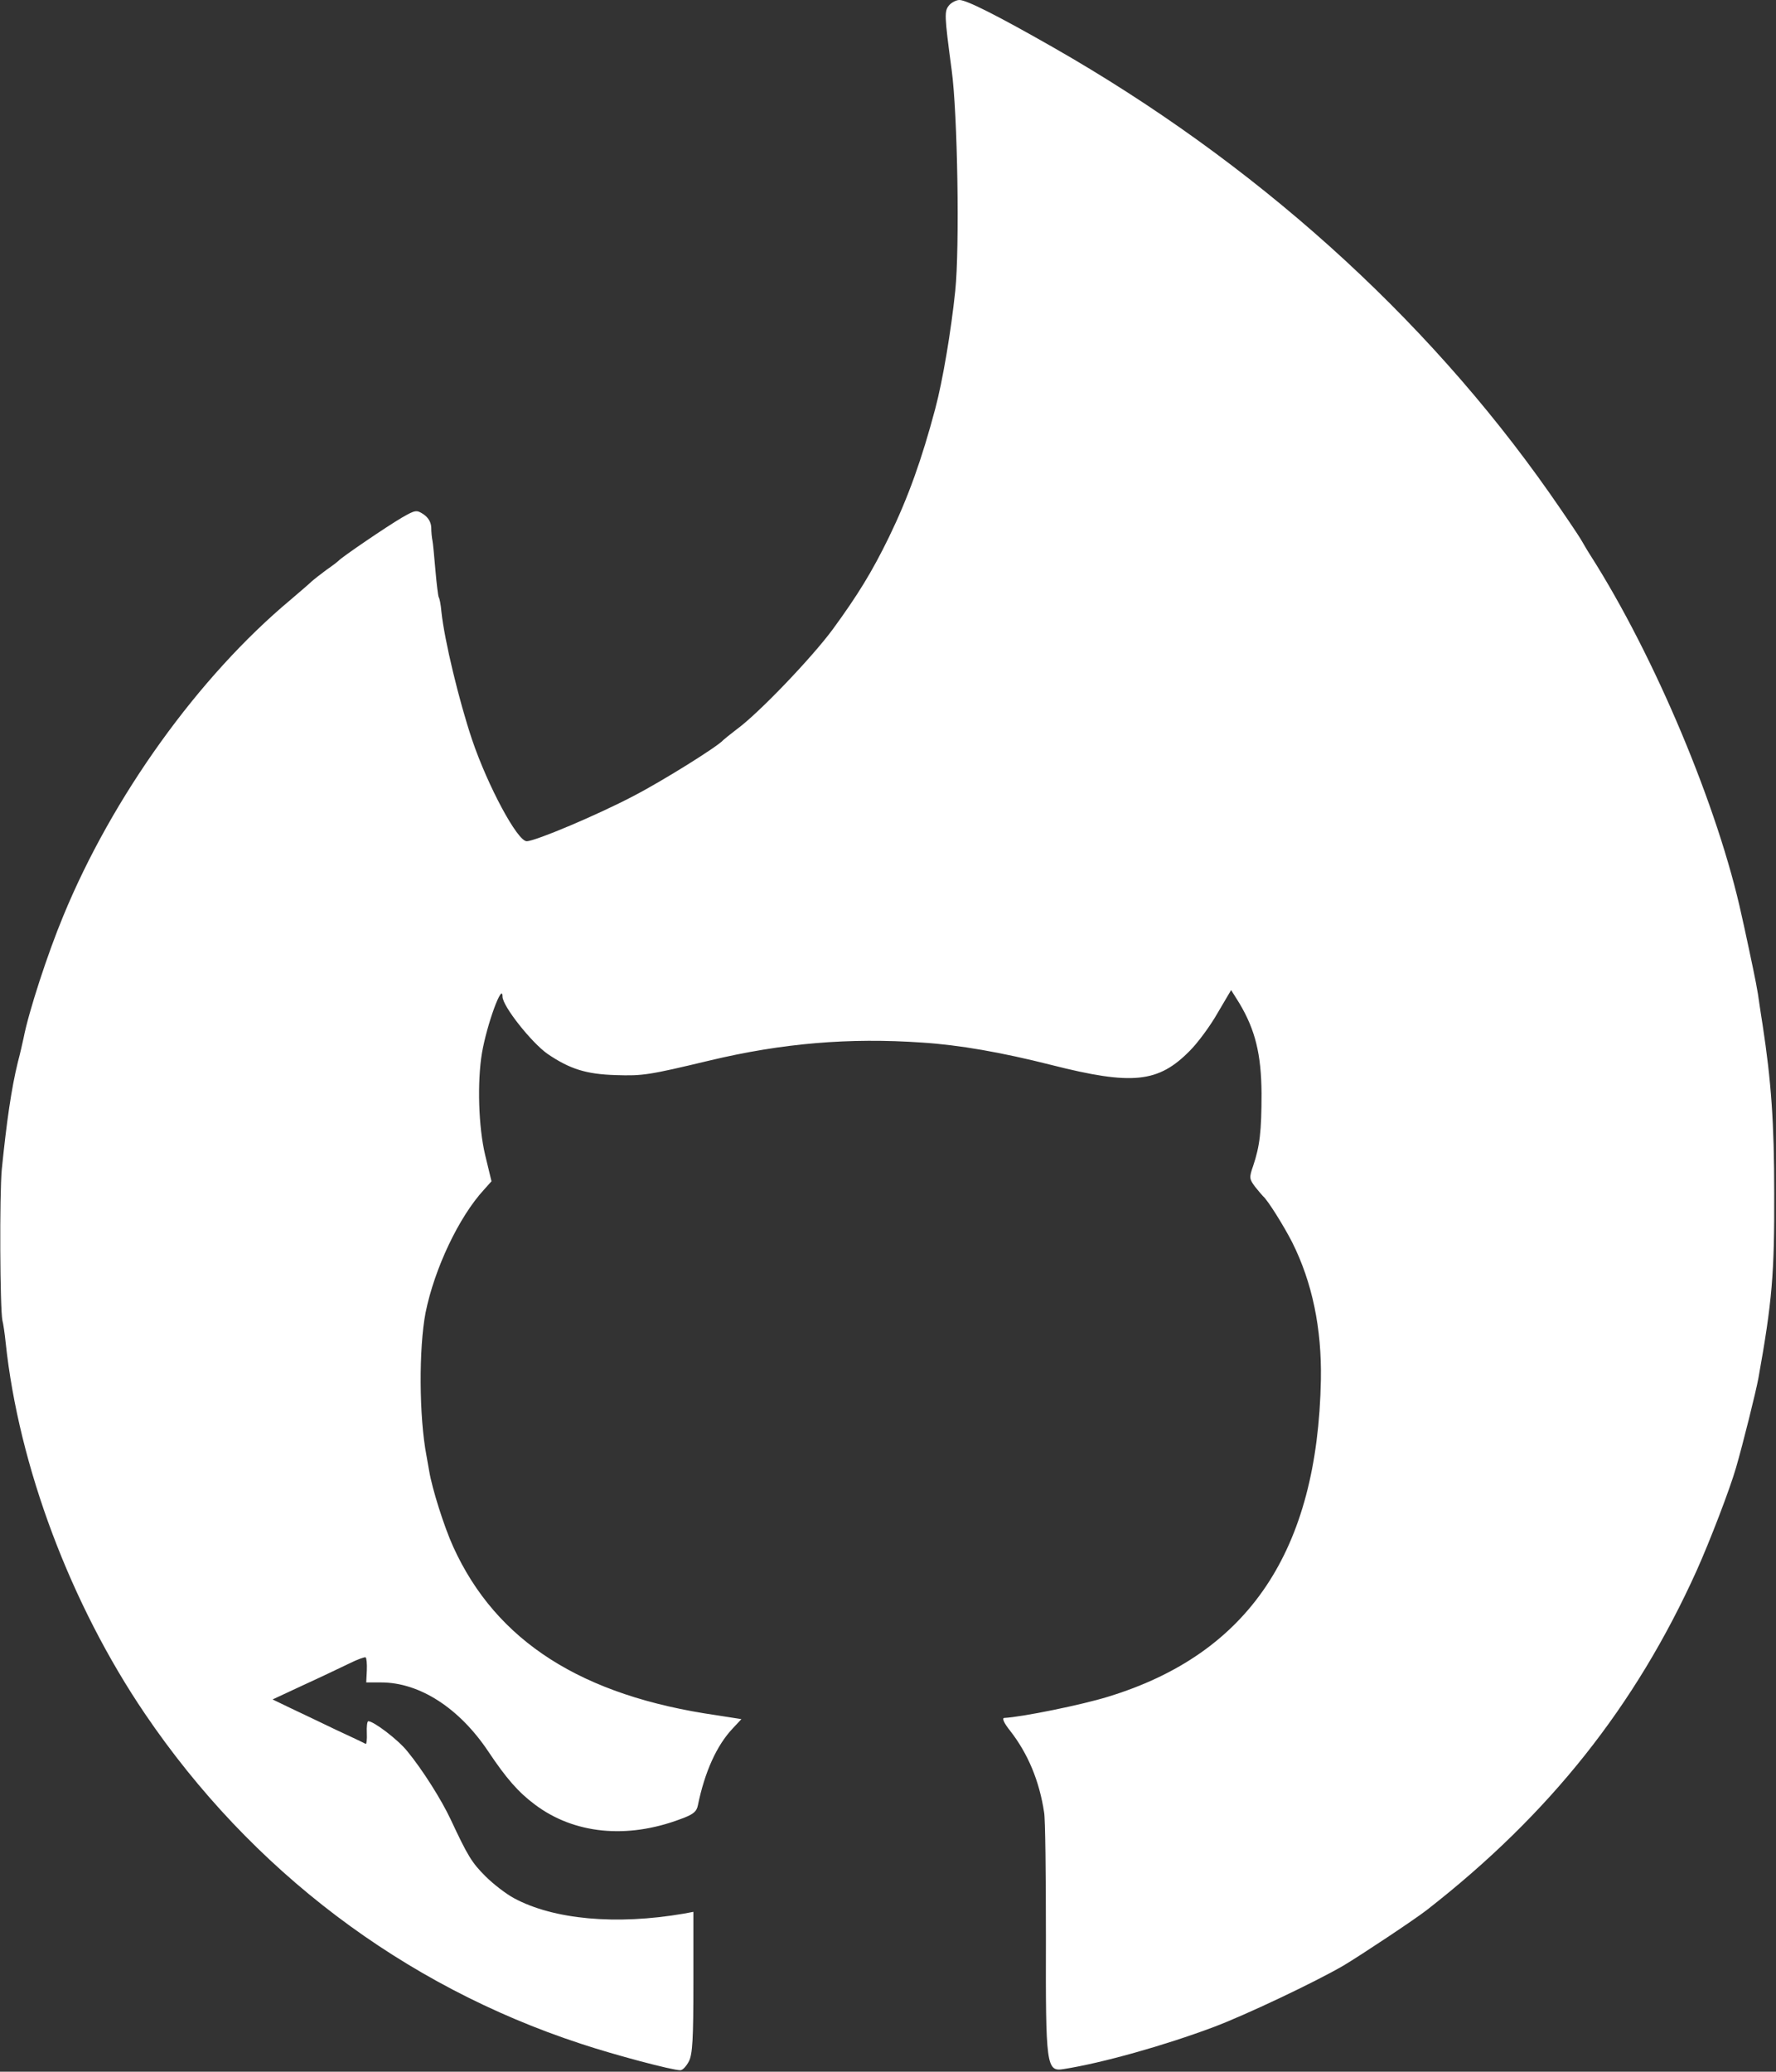 <svg width="794" height="926" viewBox="0 0 794 926" fill="none" xmlns="http://www.w3.org/2000/svg">
<rect x="0" y="0" width="794" height="926" fill="#333333" stroke="none"/>
<path d="M424.4 2.267C422.133 4.933 422.133 6.4 425.467 31.333C428.133 50.8 429.067 110.8 427.067 130C425.2 148 421.467 170.133 418.133 182.667C412.133 205.2 406.133 222.133 397.467 240C389.867 255.6 383.467 266 372.267 281.333C362.8 294.133 339.067 318.933 329.333 326C326.4 328.267 323.733 330.4 323.333 330.8C321.2 333.467 296 349.2 283.067 355.867C267.333 364.133 239.333 376 235.467 376C231.333 376 218.133 351.467 211.067 330.667C205.2 313.2 198.667 286.133 197.333 273.333C197.067 270.267 196.533 267.467 196.133 266.933C195.867 266.4 195.2 261.067 194.667 254.933C194.133 248.8 193.6 242.8 193.333 241.6C193.067 240.4 192.8 237.733 192.8 235.733C192.667 233.333 191.467 231.333 189.333 229.867C186.267 227.867 185.733 227.867 179.733 231.333C173.067 235.2 152.533 249.2 151.333 250.667C150.933 251.067 148.533 252.933 146 254.667C143.467 256.533 140.4 258.933 139.2 260C138.133 261.067 133.867 264.667 130 268C88.8 302.4 50.267 356 28.267 409.467C21.333 426.133 12.8 452.267 10.533 464C10.133 465.867 9.067 470.667 8 474.667C5.067 486.533 2.933 501.6 0.8 522.667C-0.267 534.133 -1.93977e-05 584.933 1.067 590.133C1.467 591.6 2.133 596.133 2.533 600.133C8.4 655.467 31.6 717.067 64.8 766C112.267 836 180.267 887.467 259.6 913.467C274.8 918.533 300.533 925.333 304.133 925.333C305.2 925.333 306.8 923.6 308 921.333C309.6 918.133 310 911.6 310 886V854.533L305.733 855.333C275.467 860.533 247.467 858 229.733 848.4C226.267 846.533 220.533 842.133 217.067 838.667C210.933 832.533 209.2 829.733 201.467 813.2C197.333 804.4 188.933 791.067 182.133 782.8C178 777.6 167.067 769.333 164.667 769.333C164.133 769.333 163.867 771.733 164 774.667C164.133 777.467 163.867 779.733 163.467 779.467C163.067 779.2 156.933 776.267 150 773.067C143.067 769.733 133.867 765.333 129.6 763.333L121.867 759.6L135.6 753.2C143.2 749.733 152.4 745.333 156 743.6C159.733 741.733 163.067 740.533 163.467 740.8C163.867 741.067 164.133 743.6 164 746.667L163.733 752H170.4C187.6 752 205.333 763.467 218.267 782.8C226.267 794.8 231.733 801.067 239.067 806.533C256.533 819.733 280.267 822.133 304.267 813.067C309.867 811.067 311.467 809.733 312 806.933C315.067 792 320.4 780.133 327.6 772.533L331.467 768.4L320.4 766.667C260 758 221.867 733.6 202.667 691.467C198.533 682.4 193.2 665.467 191.867 657.467C191.6 655.6 190.933 652.533 190.667 650.667C187.333 633.333 187.2 602.533 190.267 586.667C194.267 566.933 205.2 543.867 216.4 531.733L219.733 528L216.933 516.4C213.867 503.733 213.333 483.467 215.467 470.667C217.733 457.6 224.667 438.8 224.667 445.467C224.667 449.733 237.733 466.133 244.8 471.067C254.8 477.867 262.133 480.133 275.2 480.533C287.467 480.933 290 480.533 317.333 474C349.733 466.267 379.733 463.733 412.267 466C428.933 467.067 447.867 470.4 470 476C506.267 485.2 517.867 484 532 469.6C535.333 466.267 540.933 458.8 544.267 452.933L550.4 442.533L554 448.267C561.2 460.267 563.867 471.2 564 488.667C564 505.867 563.2 512.267 560.267 521.067C558.4 526.4 558.533 526.933 561.067 530.4C562.667 532.4 564.267 534.267 564.667 534.667C566.667 536.267 574 548 577.733 555.333C586.667 573.2 590.933 593.733 590.533 616.667C589.067 693.2 558.267 739.2 495.333 758.4C483.733 762 456.933 767.467 448.933 767.867C447.867 768 448.933 770.267 451.6 773.6C459.6 783.867 464.667 796 466.8 810.133C467.333 812.933 467.6 838 467.6 865.867C467.467 923.467 467.733 926.133 475.6 924.8C492.667 922.133 520.667 914.267 542.667 906C556.533 900.8 587.867 886 600.667 878.533C608.267 874 632.4 858 637.867 853.733C692.8 810.933 731.2 762.533 758.533 702C764.4 688.933 773.333 665.733 776.133 656C779.2 645.467 785.067 621.867 786.133 616C792.267 581.867 793.333 569.2 793.2 533.333C793.2 501.733 791.867 483.333 788 458C787.6 455.733 787.067 451.867 786.667 449.333C785.733 442.267 784.8 437.867 781.867 424C780.4 417.067 778.933 410.4 778.667 409.333C768.267 361.067 739.733 293.2 711.067 248.267C709.733 246.267 707.867 242.933 706.667 240.933C705.467 238.933 699.2 229.6 692.667 220.267C636.933 140.933 560.667 72.4 470.667 21.067C445.867 6.933 432.133 -7.56979e-06 428.933 -7.56979e-06C427.6 -7.56979e-06 425.467 1.067 424.4 2.267Z" fill="white"/>
</svg>
